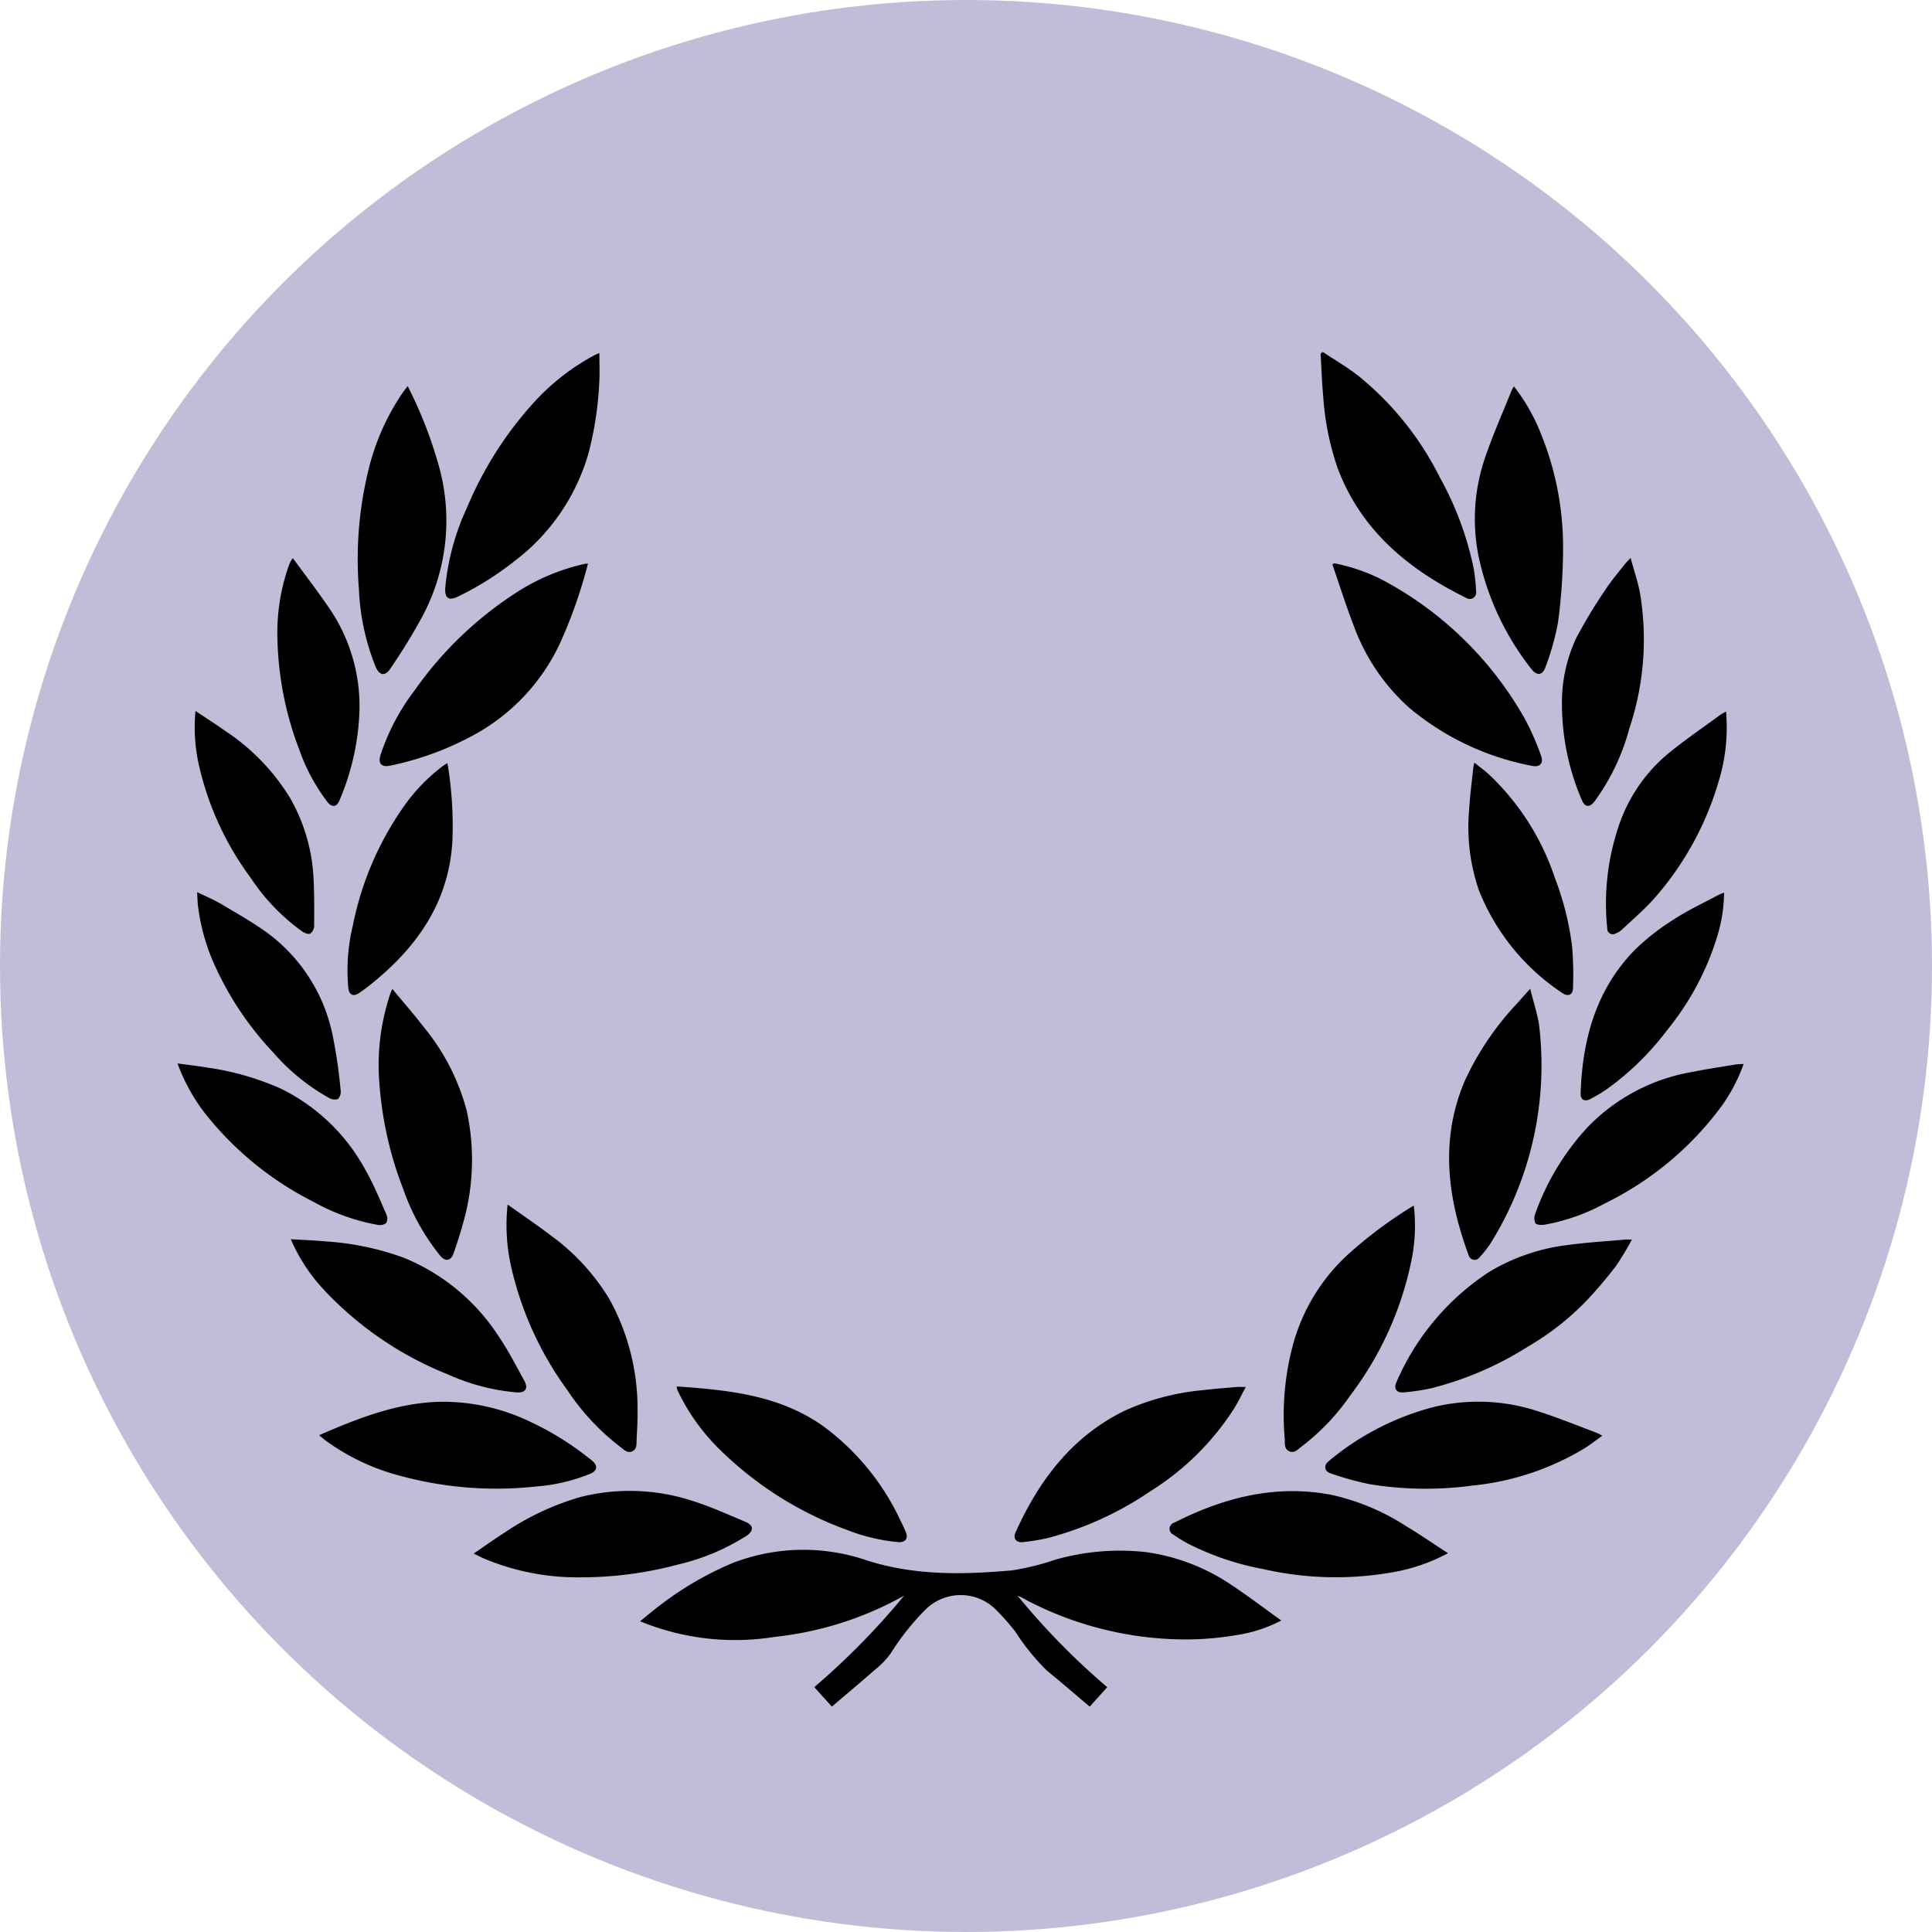 <svg xmlns="http://www.w3.org/2000/svg" width="195.228" height="195.228" viewBox="0 0 195.228 195.228"><defs><style>.a{fill:#7c6eab;opacity:0.46;}</style></defs><g transform="translate(-433.934 -387.871)"><circle class="a" cx="97.614" cy="97.614" r="97.614" transform="translate(433.934 387.871)"/><g transform="translate(11.528 -31)"><path d="M551.879,582.621a14.322,14.322,0,0,1-4.5,1.472,30.788,30.788,0,0,1-5.009.442,34.852,34.852,0,0,1-16.264-3.984,6.018,6.018,0,0,0-.88-.44,72.656,72.656,0,0,0,9.066,9.25l-1.773,1.967c-1.445-1.218-2.837-2.438-4.278-3.6a22.175,22.175,0,0,1-3.211-3.941,24.03,24.03,0,0,0-1.963-2.239,5.046,5.046,0,0,0-7.115-.053,25.132,25.132,0,0,0-3.541,4.453,8.1,8.1,0,0,1-1.446,1.528c-1.472,1.291-2.976,2.548-4.5,3.848l-1.777-1.97a73.782,73.782,0,0,0,9.082-9.246,34,34,0,0,1-13.033,4.163,25.224,25.224,0,0,1-13.65-1.571c.44-.358.783-.649,1.139-.925a33.04,33.04,0,0,1,8.269-4.984,19.793,19.793,0,0,1,13.449-.261c4.87,1.574,9.792,1.462,14.749,1.026a26.139,26.139,0,0,0,4.327-1.071,23.81,23.81,0,0,1,9.2-.772,20.4,20.4,0,0,1,8.689,3.361C548.556,580.166,550.135,581.374,551.879,582.621Z"/><path d="M482.972,454.545c0,1.008.045,1.977-.009,2.941a34.584,34.584,0,0,1-1.074,7.131,20.827,20.827,0,0,1-7.425,10.9,30.986,30.986,0,0,1-5.763,3.63c-.945.465-1.373.178-1.3-.884a24.481,24.481,0,0,1,2.216-8.147,37.08,37.08,0,0,1,6.44-10.247,22.959,22.959,0,0,1,6.382-5.086C482.619,454.691,482.809,454.618,482.972,454.545Z"/><path d="M557.23,475.791a18.047,18.047,0,0,1,5.3,1.911,35.813,35.813,0,0,1,13.933,13.756,25.5,25.5,0,0,1,1.661,3.764c.3.766-.123,1.212-.918,1.037a27.166,27.166,0,0,1-12.4-5.868,20.574,20.574,0,0,1-5.6-8.277c-.789-2.044-1.447-4.138-2.164-6.21Z"/><path d="M556.078,454.437c1.186.79,2.426,1.511,3.549,2.382A30.953,30.953,0,0,1,567.9,467.11a32.49,32.49,0,0,1,3.4,9.094,18.242,18.242,0,0,1,.265,2.392.66.66,0,0,1-1.025.679c-5.834-2.875-10.607-6.813-12.971-13.115a27.712,27.712,0,0,1-1.453-7.232c-.134-1.44-.179-2.888-.264-4.332Z"/><path d="M463.6,457.884a43.166,43.166,0,0,1,3.294,8.6,20.537,20.537,0,0,1-1.836,14.73,58.182,58.182,0,0,1-3.205,5.214c-.522.811-1.1.721-1.49-.177a23.492,23.492,0,0,1-1.685-7.8,37.867,37.867,0,0,1,.9-11.839,23.683,23.683,0,0,1,3.506-8.039C463.228,458.367,463.38,458.176,463.6,457.884Z"/><path d="M481.821,475.812a48.413,48.413,0,0,1-2.845,8.1,20.353,20.353,0,0,1-9.049,9.421,30.39,30.39,0,0,1-8.054,2.9c-.921.2-1.286-.189-1.012-1.081a22.128,22.128,0,0,1,3.434-6.508,37.106,37.106,0,0,1,10.067-9.752,21.181,21.181,0,0,1,7.175-3.052C481.607,475.827,481.679,475.826,481.821,475.812Z"/><path d="M575.386,457.913a19.285,19.285,0,0,1,2.73,4.785,30.433,30.433,0,0,1,2.237,11.8,56.921,56.921,0,0,1-.507,7.239,25.527,25.527,0,0,1-1.255,4.5c-.306.924-.9.959-1.484.18a27.618,27.618,0,0,1-5.311-11.432,19.081,19.081,0,0,1,.648-9.785c.785-2.329,1.794-4.582,2.706-6.867A4.691,4.691,0,0,1,575.386,457.913Z"/><path d="M568.723,575.822a18.44,18.44,0,0,1-5.4,1.892,32.949,32.949,0,0,1-13.265-.287,27.949,27.949,0,0,1-7.624-2.584,15.03,15.03,0,0,1-1.46-.9.643.643,0,0,1,.089-1.208c4.994-2.532,10.2-3.881,15.836-2.821a23,23,0,0,1,7.574,3.161C565.879,573.917,567.229,574.85,568.723,575.822Z"/><path d="M454.645,563.9c4.008-1.747,7.94-3.279,12.253-3.382a20.458,20.458,0,0,1,9.2,2.073,30.007,30.007,0,0,1,6.139,3.881c.593.478.54,1.01-.154,1.308a18.138,18.138,0,0,1-5.5,1.3,37.055,37.055,0,0,1-13.972-1.142,22.309,22.309,0,0,1-7.3-3.5C455.123,564.295,454.939,564.135,454.645,563.9Z"/><path d="M584.322,563.947c-.657.468-1.221.916-1.829,1.293a27.037,27.037,0,0,1-11.273,3.744,35.159,35.159,0,0,1-10.454-.144,30.483,30.483,0,0,1-3.906-1.088c-.646-.209-.712-.812-.186-1.233a27.106,27.106,0,0,1,10.662-5.484,19.237,19.237,0,0,1,10.462.437c2.017.64,3.98,1.45,5.965,2.188C583.917,563.718,584.057,563.81,584.322,563.947Z"/><path d="M451.788,544.092c1.254.077,2.433.118,3.605.229a28.209,28.209,0,0,1,7.823,1.647,20.8,20.8,0,0,1,9.631,8.016c.947,1.4,1.724,2.926,2.542,4.414.424.771.115,1.234-.757,1.177a21.283,21.283,0,0,1-7-1.835,34.774,34.774,0,0,1-12.606-8.654A17.834,17.834,0,0,1,451.788,544.092Z"/><path d="M470.273,575.859c1.133-.771,2.119-1.486,3.147-2.134a26.911,26.911,0,0,1,7.65-3.583,20.4,20.4,0,0,1,11.369.412c1.814.575,3.561,1.37,5.32,2.109.807.34.826.9.094,1.393a22.22,22.22,0,0,1-6.944,2.913,37.863,37.863,0,0,1-9.98,1.29,24.3,24.3,0,0,1-9.662-1.918C470.99,576.218,470.721,576.077,470.273,575.859Z"/><path d="M587.306,544.13a28.153,28.153,0,0,1-1.61,2.675,44.757,44.757,0,0,1-2.913,3.436,27.183,27.183,0,0,1-5.963,4.695,33.594,33.594,0,0,1-9.8,4.222,21.731,21.731,0,0,1-2.772.413c-.739.07-1.04-.388-.725-1.05a25.213,25.213,0,0,1,9.4-11.146,20.029,20.029,0,0,1,7.974-2.706c1.891-.255,3.8-.365,5.7-.537C586.766,544.117,586.935,544.13,587.306,544.13Z"/><path d="M473.7,540.59c1.531,1.091,2.971,2.058,4.346,3.11a21.951,21.951,0,0,1,5.965,6.491A22.842,22.842,0,0,1,486.83,561.3c.018,1.012-.043,2.026-.092,3.038-.021.426.062.938-.417,1.175-.511.254-.867-.16-1.224-.422a23.845,23.845,0,0,1-5.372-5.764,33.806,33.806,0,0,1-5.637-12.32A19.239,19.239,0,0,1,473.7,540.59Z"/><path d="M565.268,540.688a17.451,17.451,0,0,1-.249,5.613,33.678,33.678,0,0,1-6.191,13.607,22.575,22.575,0,0,1-4.884,5.127c-.37.272-.728.726-1.264.485s-.419-.809-.452-1.267a27.415,27.415,0,0,1,.877-9.653,19.184,19.184,0,0,1,5.812-9.233A44.174,44.174,0,0,1,565.268,540.688Z"/><path d="M548.29,559.024c-.418.779-.757,1.5-1.175,2.172a27.029,27.029,0,0,1-8.458,8.36,33.437,33.437,0,0,1-10.381,4.735,21.752,21.752,0,0,1-2.544.414c-.618.072-.976-.387-.728-.939,2.364-5.264,5.679-9.693,10.993-12.318a24.585,24.585,0,0,1,7.944-2.1c1.156-.144,2.321-.223,3.483-.323C547.665,559.006,547.909,559.024,548.29,559.024Z"/><path d="M490.79,558.97c5.218.366,10.325.866,14.744,3.973a24.879,24.879,0,0,1,7.878,9.61c.179.36.353.722.511,1.091.3.69-.026,1.12-.783,1.054a18.841,18.841,0,0,1-5.115-1.216,35.789,35.789,0,0,1-12.851-8.1,20.773,20.773,0,0,1-4.162-5.726c-.066-.138-.131-.276-.188-.417A1.468,1.468,0,0,1,490.79,558.97Z"/><path d="M462.051,518.8c1.119,1.354,2.19,2.573,3.176,3.857a22.164,22.164,0,0,1,4.34,8.45,23.218,23.218,0,0,1-.423,11.565c-.262.957-.574,1.9-.9,2.84-.27.784-.823.878-1.359.243a22.522,22.522,0,0,1-3.757-6.789,36.725,36.725,0,0,1-2.362-10.359,22.663,22.663,0,0,1,1.1-9.385C461.895,519.138,461.939,519.055,462.051,518.8Z"/><path d="M577.028,518.78c.328,1.295.689,2.417.89,3.568a34.052,34.052,0,0,1-4.942,22.247,12.835,12.835,0,0,1-1.031,1.3.632.632,0,0,1-1.14-.2c-2.147-5.822-2.9-11.7-.383-17.6a29.061,29.061,0,0,1,5.269-7.809C576.094,519.837,576.495,519.383,577.028,518.78Z"/><path d="M598.6,526.382a17.1,17.1,0,0,1-2.288,4.343,32.269,32.269,0,0,1-11.748,9.759,19.987,19.987,0,0,1-6.081,2.141c-.308.05-.8.03-.929-.153a1.252,1.252,0,0,1,0-.988,25.334,25.334,0,0,1,5.322-8.753,19.149,19.149,0,0,1,10.412-5.52c1.495-.3,3.008-.525,4.513-.776C598.046,526.4,598.294,526.4,598.6,526.382Z"/><path d="M440.345,526.333c1.051.144,2.011.251,2.962.409a27.867,27.867,0,0,1,7.468,2.131,19.458,19.458,0,0,1,8.633,8.355c.784,1.393,1.394,2.886,2.041,4.351a1.025,1.025,0,0,1-.017.883,1.1,1.1,0,0,1-.876.178,20.9,20.9,0,0,1-6.494-2.336,32.729,32.729,0,0,1-11-9.009A18.741,18.741,0,0,1,440.345,526.333Z"/><path d="M442.161,490.716c1.032.689,1.982,1.284,2.89,1.938a21.667,21.667,0,0,1,6.691,6.89,18.118,18.118,0,0,1,2.3,7.383c.143,1.822.109,3.659.111,5.489a1.048,1.048,0,0,1-.387.793c-.173.1-.579-.047-.8-.2a20.772,20.772,0,0,1-5.249-5.462,30.367,30.367,0,0,1-5.175-11.209A17.34,17.34,0,0,1,442.161,490.716Z"/><path d="M467.62,495.984a37.945,37.945,0,0,1,.494,7.977c-.383,6.139-3.6,10.656-8.222,14.365-.373.3-.754.587-1.147.859-.631.438-1.061.252-1.144-.5a19.186,19.186,0,0,1,.466-6.318,31.633,31.633,0,0,1,5.259-12.169,18.165,18.165,0,0,1,3.877-3.957C467.307,496.163,467.424,496.1,467.62,495.984Z"/><path d="M596.626,509.074a15.419,15.419,0,0,1-.672,4.34,27.779,27.779,0,0,1-5.086,9.553,28.132,28.132,0,0,1-6.175,6.023,15.835,15.835,0,0,1-1.579.933c-.594.311-1.008.073-.986-.58.182-5.433,1.549-10.451,5.445-14.455a23.361,23.361,0,0,1,4.007-3.133c1.418-.927,2.973-1.644,4.47-2.448A5.872,5.872,0,0,1,596.626,509.074Z"/><path d="M571.38,495.929c.536.428,1.012.769,1.444,1.159a25.388,25.388,0,0,1,6.694,10.474,29.37,29.37,0,0,1,1.752,6.991,34.205,34.205,0,0,1,.085,4.164c-.014.707-.519.9-1.1.483a22.353,22.353,0,0,1-8.421-10.4,19.668,19.668,0,0,1-.978-8.027c.077-1.372.26-2.739.4-4.108C571.272,496.463,571.321,496.262,571.38,495.929Z"/><path d="M452,475.271c1.237,1.693,2.459,3.279,3.588,4.929a17.5,17.5,0,0,1,3.138,10.586,25.028,25.028,0,0,1-2.033,9c-.272.655-.758.693-1.215.108a19.362,19.362,0,0,1-2.854-5.332,33.279,33.279,0,0,1-2.19-11.474,20.29,20.29,0,0,1,1.109-6.925c.071-.2.155-.391.238-.583A2.958,2.958,0,0,1,452,475.271Z"/><path d="M442.327,509.02c.86.421,1.654.748,2.387,1.18,1.542.909,3.107,1.8,4.564,2.832a17.116,17.116,0,0,1,6.694,10.232,51.043,51.043,0,0,1,.854,5.765,1.1,1.1,0,0,1-.267.9,1.154,1.154,0,0,1-.927-.125,20.913,20.913,0,0,1-5.613-4.576,31.912,31.912,0,0,1-5.864-8.7,20.542,20.542,0,0,1-1.758-6.254C442.361,509.892,442.354,509.514,442.327,509.02Z"/><path d="M596.821,490.777a18.557,18.557,0,0,1-.8,7.229,30.948,30.948,0,0,1-6.33,11.51c-1.026,1.191-2.247,2.214-3.391,3.3a2.05,2.05,0,0,1-.631.382.559.559,0,0,1-.85-.509,24.435,24.435,0,0,1,1.377-10.971,16.249,16.249,0,0,1,4.819-6.732c1.683-1.374,3.486-2.6,5.239-3.89A5.911,5.911,0,0,1,596.821,490.777Z"/><path d="M587.179,475.246c.343,1.265.715,2.365.937,3.495a28.3,28.3,0,0,1-1.067,13.745,22.046,22.046,0,0,1-3.508,7.353c-.521.672-.983.622-1.3-.143a24.564,24.564,0,0,1-2-9.643,15.319,15.319,0,0,1,1.449-6.722,50.422,50.422,0,0,1,2.981-4.925c.569-.878,1.262-1.676,1.905-2.505C586.72,475.725,586.883,475.569,587.179,475.246Z"/></g></g></svg>
